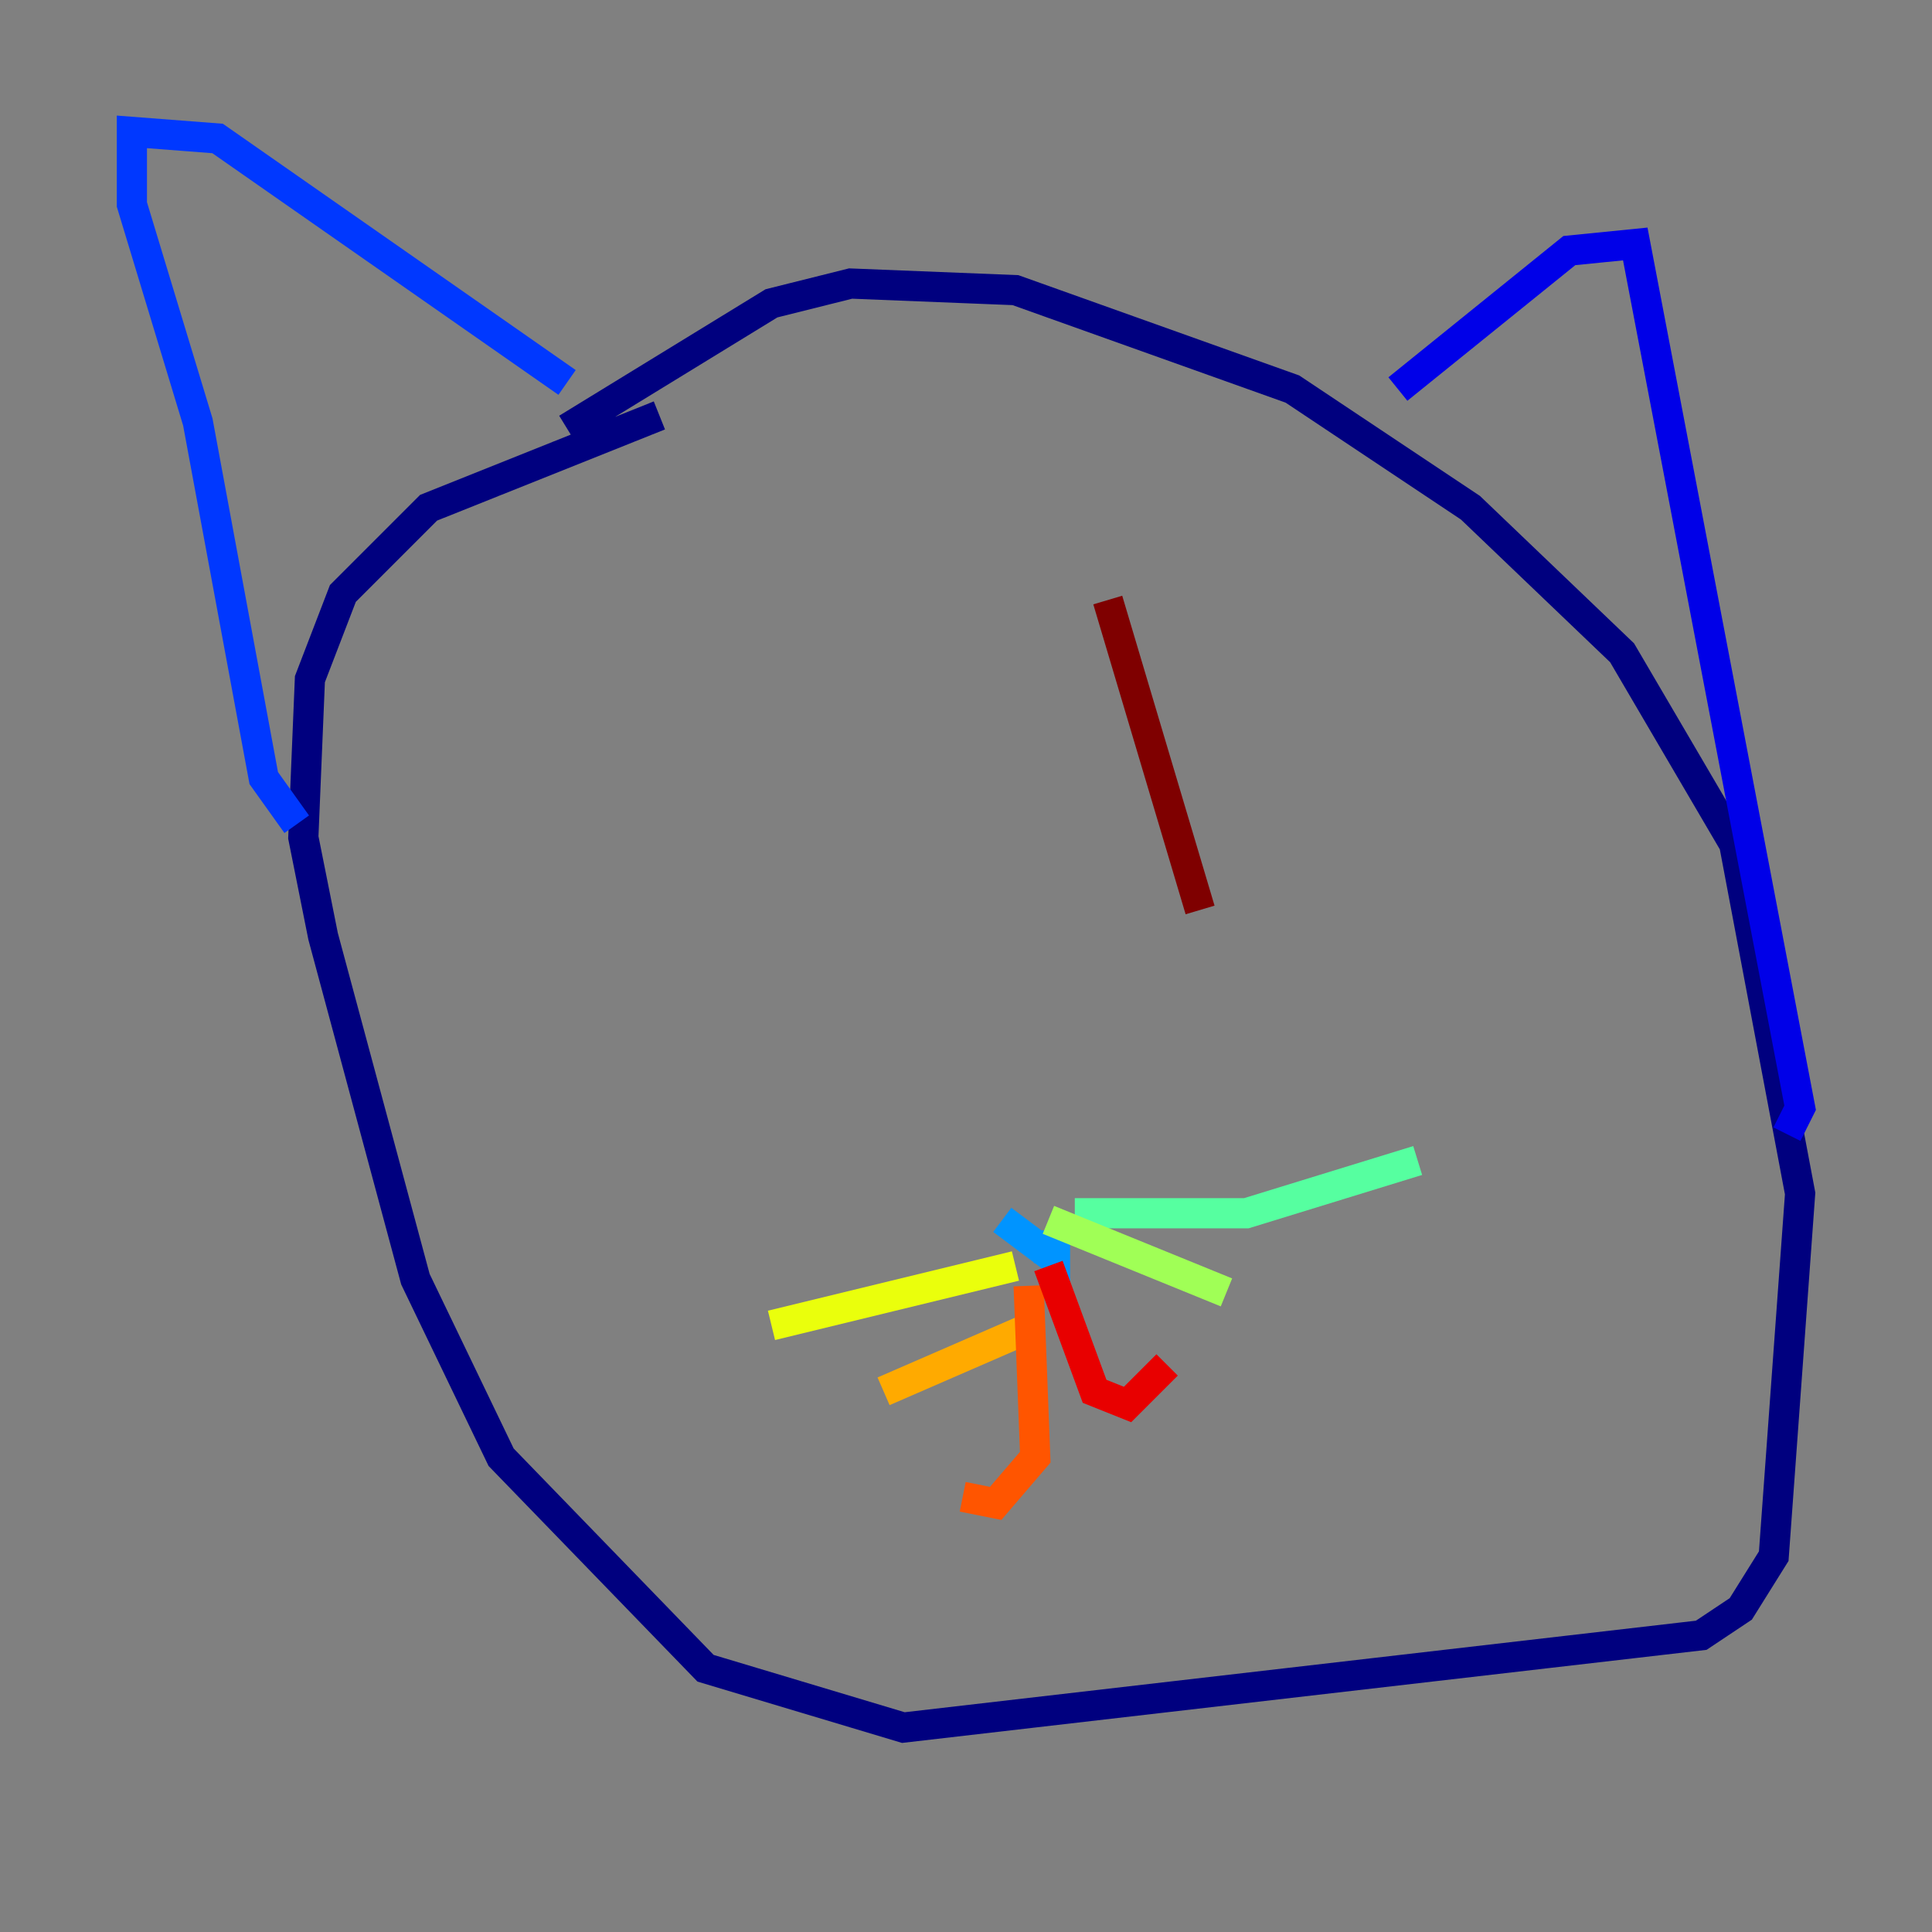 <?xml version="1.0" encoding="utf-8" ?>
<svg baseProfile="tiny" height="128" version="1.2" viewBox="0,0,128,128" width="128" xmlns="http://www.w3.org/2000/svg" xmlns:ev="http://www.w3.org/2001/xml-events" xmlns:xlink="http://www.w3.org/1999/xlink"><rect x="0" y="0" width="128" height="128" fill="#808080" stroke="none"/><defs /><polyline fill="none" points="37.57,28.396 51.113,20.096 56.355,18.785 67.276,19.222 85.625,25.775 97.42,33.638 107.468,43.249 114.894,55.918 119.263,79.072 117.515,103.099 115.331,106.594 112.71,108.341 59.85,114.457 46.744,110.526 33.201,96.546 27.522,84.751 21.406,62.034 20.096,55.481 20.532,44.997 22.717,39.317 28.396,33.638 43.686,27.522" stroke="#00007f" stroke-width="2" /><polyline fill="none" points="92.614,25.775 103.973,16.601 108.341,16.164 119.263,73.392 118.389,75.14" stroke="#0000e8" stroke-width="2" /><polyline fill="none" points="37.57,25.338 14.416,9.174 8.737,8.737 8.737,13.543 13.106,27.959 17.474,51.55 19.659,54.608" stroke="#0038ff" stroke-width="2" /><polyline fill="none" points="66.403,80.819 69.898,83.44 69.898,81.693 69.461,83.877" stroke="#0094ff" stroke-width="2" /><polyline fill="none" points="69.461,83.877 69.461,83.877" stroke="#0cf4ea" stroke-width="2" /><polyline fill="none" points="71.208,80.382 82.567,80.382 93.925,76.887" stroke="#56ffa0" stroke-width="2" /><polyline fill="none" points="69.461,80.819 81.256,85.625" stroke="#a0ff56" stroke-width="2" /><polyline fill="none" points="67.276,83.877 51.113,87.809" stroke="#eaff0c" stroke-width="2" /><polyline fill="none" points="68.587,87.809 58.539,92.177" stroke="#ffaa00" stroke-width="2" /><polyline fill="none" points="68.15,85.188 68.587,96.546 65.966,99.604 63.782,99.167" stroke="#ff5500" stroke-width="2" /><polyline fill="none" points="69.461,83.877 72.519,92.177 74.703,93.051 77.324,90.43" stroke="#e80000" stroke-width="2" /><polyline fill="none" points="73.392,39.754 79.508,60.287" stroke="#7f0000" stroke-width="2" /></svg>